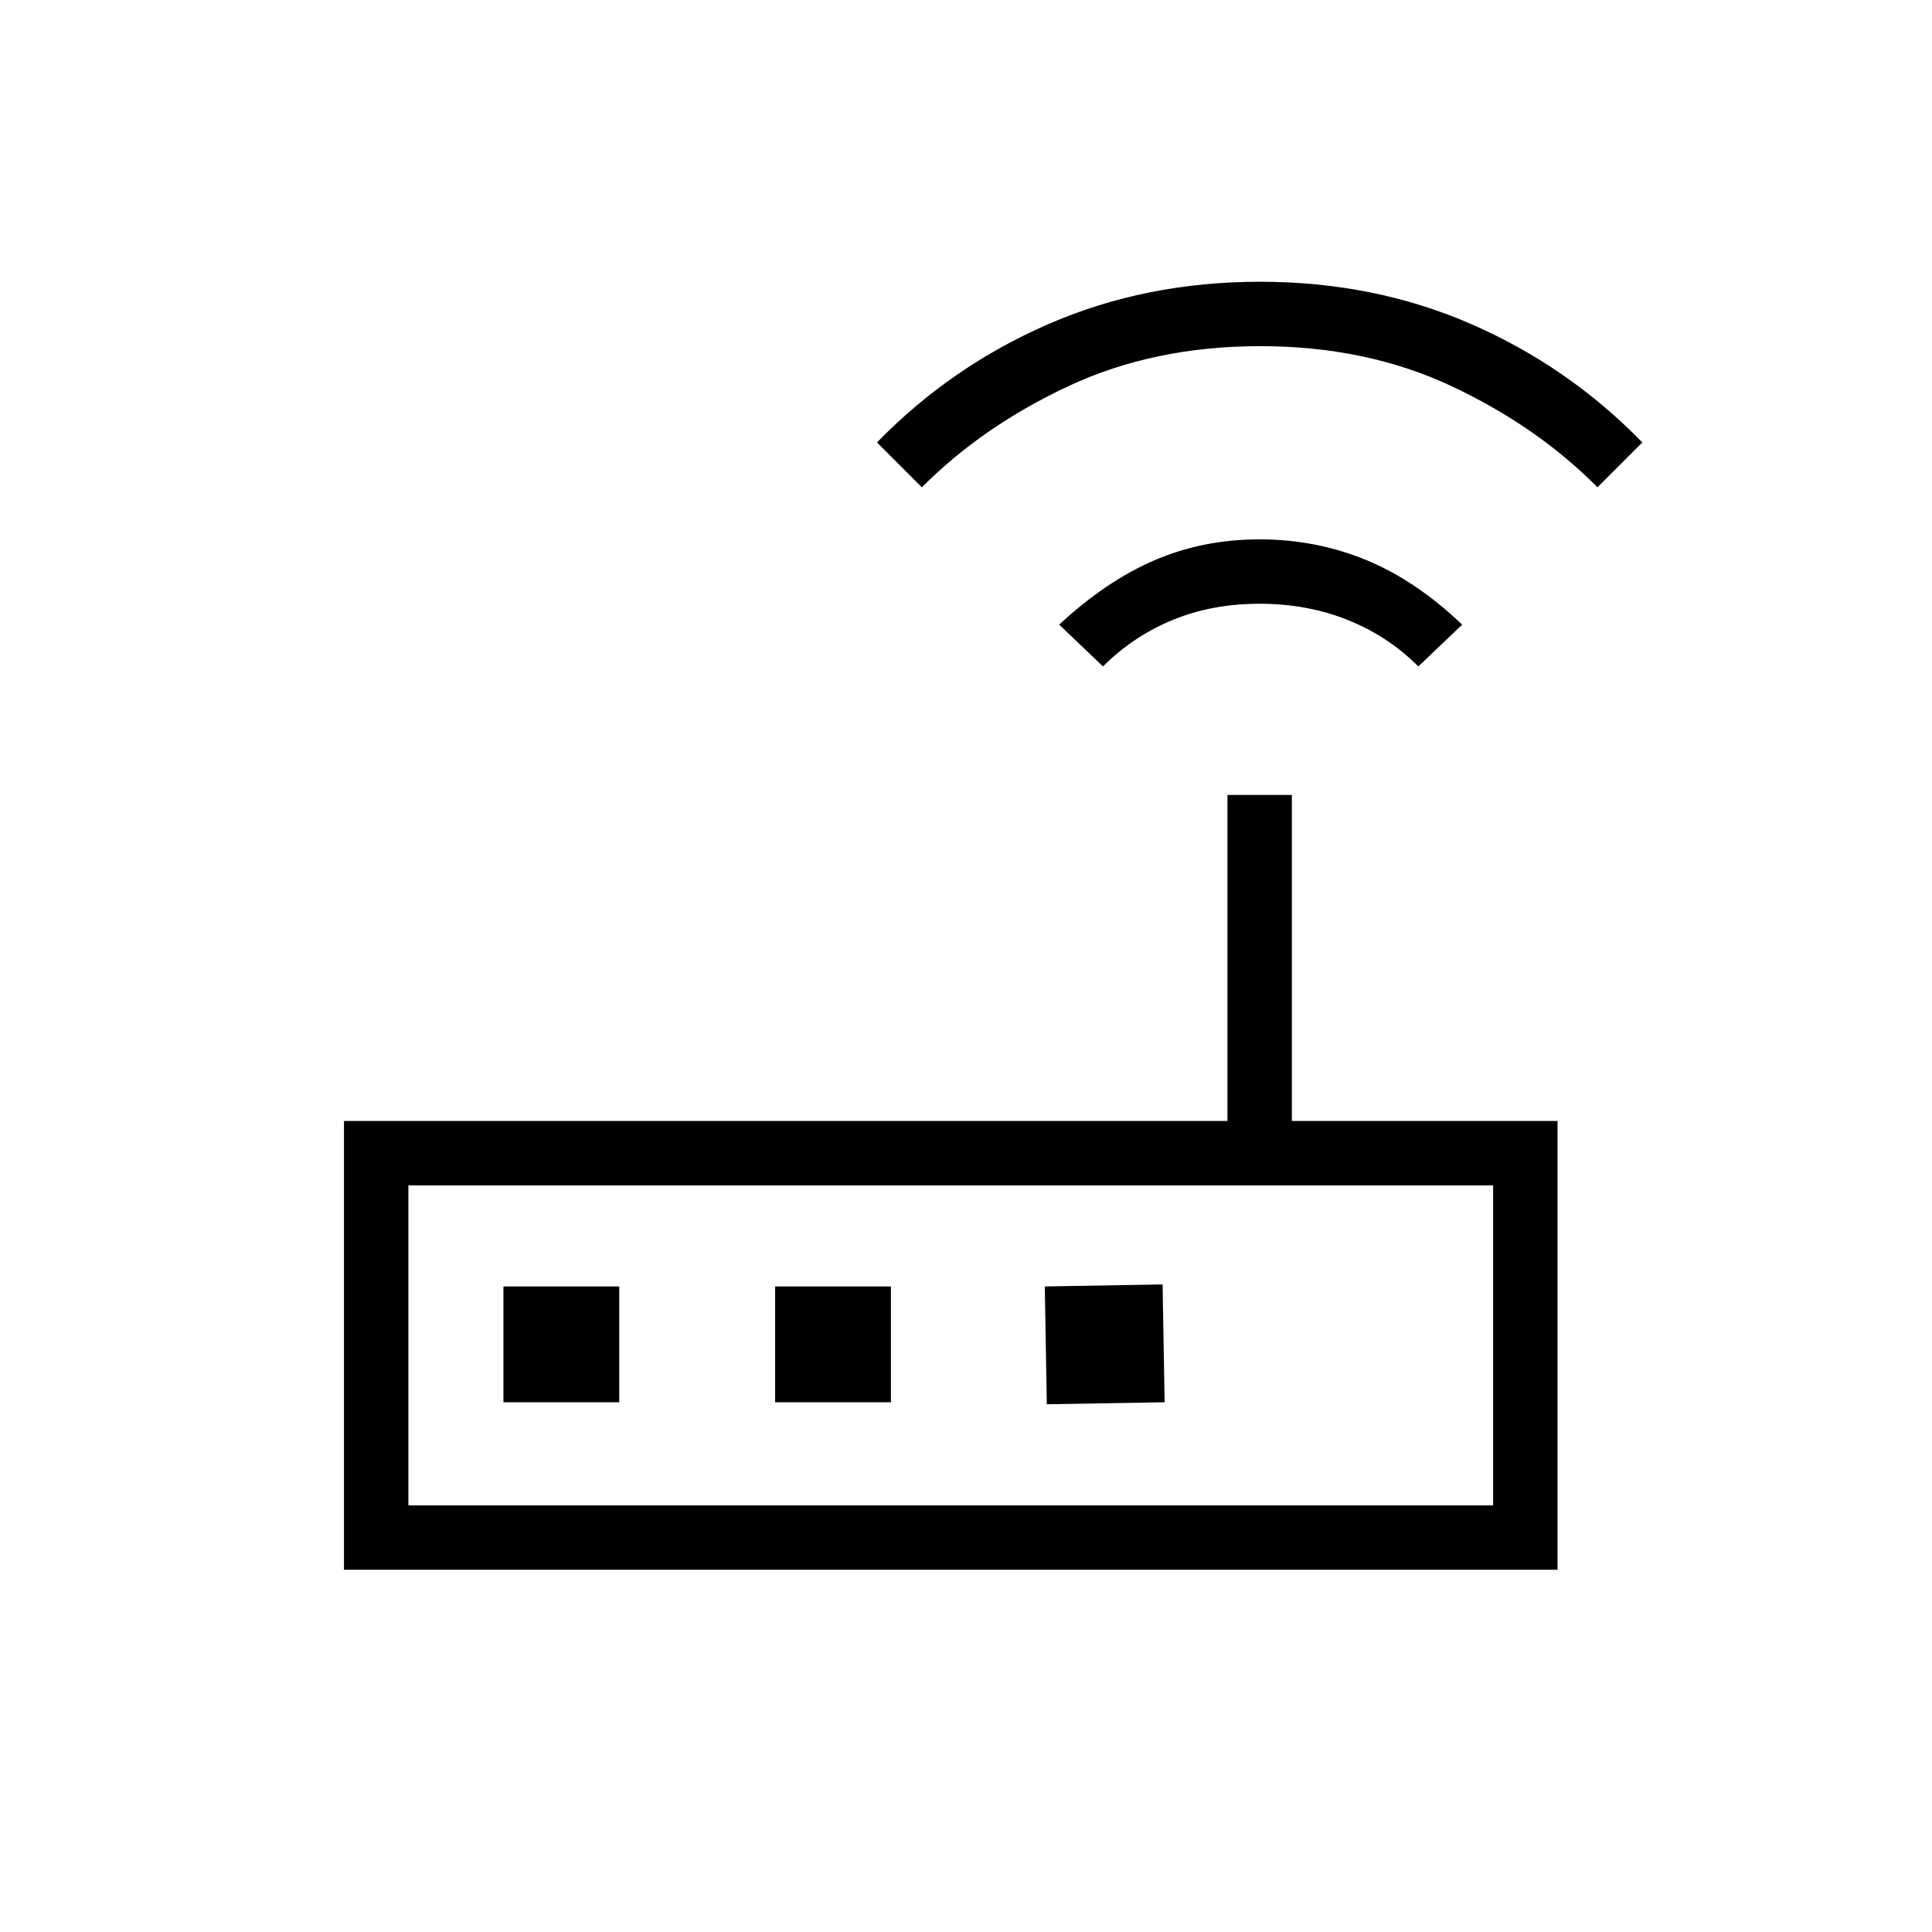 <svg xmlns="http://www.w3.org/2000/svg" height="20" viewBox="0 -960 960 960" width="20"><path d="M170.923-180v-223h439v-162h32v162h132v223h-603Zm571-32v-159h-539v159h539ZM548.077-628.846l-21.769-20.77q23.337-21.692 47.445-32.038Q597.86-692 625.815-692q27.954 0 52.839 10.192 24.885 10.192 47.885 32.192l-21.77 20.77q-15.077-15.077-35.154-23.116Q649.539-660 625.923-660q-23.615 0-43.192 8.038-19.577 8.039-34.654 23.116Zm-90-89-22.308-22.308q36.693-37.692 85.083-58.769Q569.242-820 626.044-820q56.802 0 105.071 21.077 48.27 21.077 84.962 58.769l-22.308 22.308q-29.85-30.172-72.274-50.163Q679.07-788 626.15-788q-52.919 0-95.509 19.991-42.589 19.991-72.564 50.163ZM202.923-212v-159 159Zm47.231-51.231h57.538v-57.538h-57.538v57.538Zm135 0h57.538v-57.538h-57.538v57.538Zm135 1 58.538-1-1-58.538-58.538 1 1 58.538Z"/></svg>